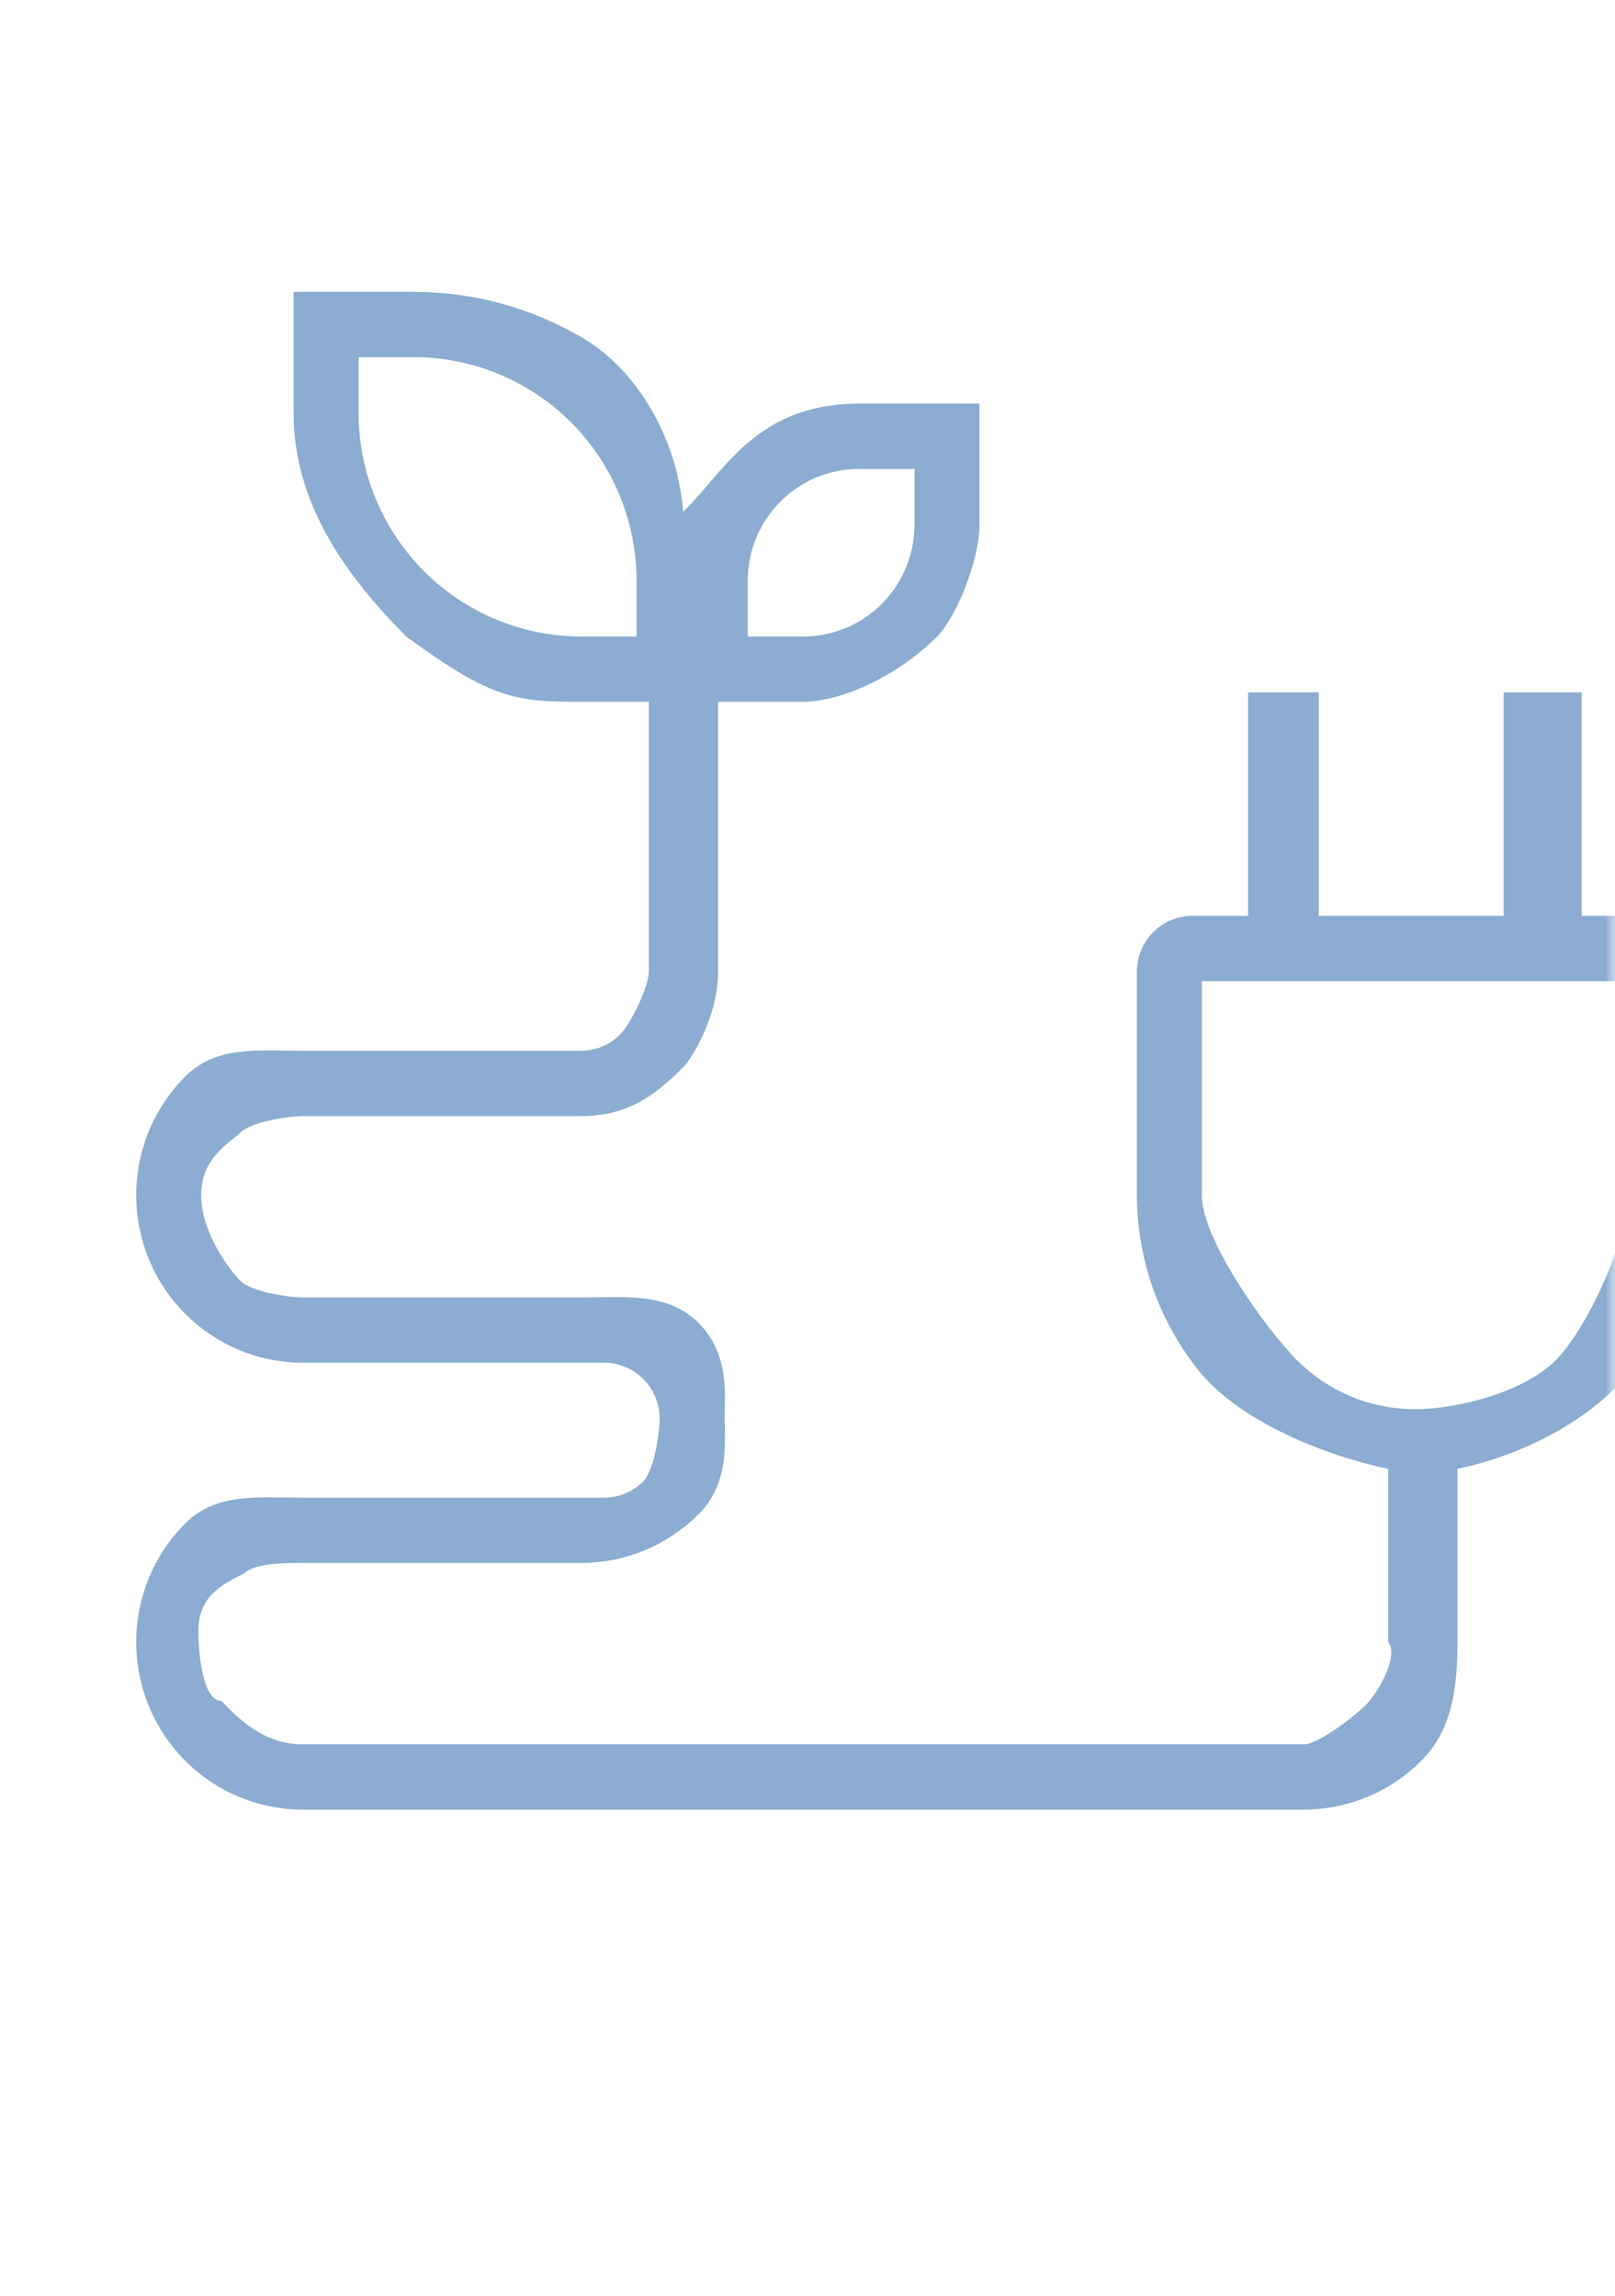 <svg width="83" height="118" viewBox="0 0 83 118" fill="none" xmlns="http://www.w3.org/2000/svg">
<mask id="mask0_1357_18687" style="mask-type:alpha" maskUnits="userSpaceOnUse" x="0" y="0" width="83" height="118">
<rect width="83" height="118" fill="white"/>
</mask>
<g mask="url(#mask0_1357_18687)">
<path opacity="0.45" d="M84.143 47.065H81.286V35.581H77.278V47.065H67.779V35.581H64.143V47.065H61.286C60.528 47.065 59.801 47.367 59.265 47.906C58.73 48.444 58.429 49.175 58.429 49.936V61.42C58.433 64.727 59.572 67.932 61.654 70.494C63.736 73.056 68.117 74.819 71.341 75.484V84.387C71.935 85.149 70.743 87.072 70.208 87.61C69.672 88.149 67.758 89.644 67 89.644H15.571C13.626 89.644 12.364 88.451 11.379 87.407C10.339 87.407 10.191 84.589 10.191 83.828C10.191 82.038 11.379 81.442 12.566 80.845C13.102 80.307 14.814 80.323 15.571 80.323H29.857C32.13 80.323 34.311 79.416 35.918 77.8C37.526 76.185 37.241 73.995 37.241 72.903C37.241 71.812 37.526 69.622 35.918 68.006C34.311 66.391 32.13 66.677 29.857 66.677H15.571C14.814 66.677 12.9 66.374 12.364 65.836C11.828 65.298 10.339 63.374 10.339 61.42C10.339 59.465 11.828 58.735 12.364 58.197C12.9 57.658 14.814 57.356 15.571 57.356H29.857C32.13 57.353 33.519 56.445 35.126 54.831C35.546 54.409 36.905 52.219 36.907 49.936V36.066H41.286C43.128 36.062 46.033 34.851 48.175 32.698C49.13 31.739 50.336 28.82 50.34 26.968V20.742H44.143C38.843 20.746 37.219 24.27 35.107 26.303C34.814 22.412 32.641 18.968 30.002 17.4C27.362 15.831 24.352 15.003 21.286 15H15.089V21.227C15.094 25.794 17.664 29.481 20.878 32.71C25.279 35.94 26.5 36.061 29.857 36.066H33.345V49.936C33.345 50.697 32.413 52.621 31.877 53.159C31.342 53.697 30.615 54 29.857 54H15.571C13.298 54 11.118 53.714 9.511 55.33C7.903 56.945 7 59.135 7 61.42C7 63.704 7.903 65.895 9.511 67.51C11.118 69.125 13.298 70.032 15.571 70.032H31.044C31.802 70.032 32.529 70.335 33.065 70.873C33.601 71.412 33.902 72.142 33.902 72.903C33.902 73.665 33.601 75.588 33.065 76.127C32.529 76.665 31.802 76.968 31.044 76.968H15.571C13.298 76.968 11.118 76.682 9.511 78.297C7.903 79.912 7 82.103 7 84.387C7 86.671 7.903 88.862 9.511 90.477C11.118 92.093 13.298 93 15.571 93H67C69.273 92.998 71.451 92.09 73.058 90.475C74.665 88.86 74.901 86.671 74.903 84.387V75.484C78.128 74.819 81.693 73.056 83.775 70.494C85.857 67.932 86.996 64.727 87 61.42V49.936C87 49.175 86.699 48.444 86.163 47.906C85.627 47.367 84.901 47.065 84.143 47.065ZM38.429 29.839C38.43 28.317 39.033 26.857 40.104 25.781C41.175 24.704 42.628 24.099 44.143 24.098H47V26.968C46.998 28.491 46.396 29.95 45.325 31.027C44.253 32.103 42.801 32.709 41.286 32.71H38.429V29.839ZM29.857 32.71C26.827 32.706 23.923 31.495 21.78 29.343C19.638 27.19 18.432 24.271 18.429 21.227V18.356H21.286C24.316 18.359 27.22 19.571 29.363 21.723C31.505 23.876 32.711 26.795 32.714 29.839V32.71H29.857ZM83.66 61.42C83.66 63.704 81.57 68.281 79.963 69.896C78.355 71.511 74.988 72.419 72.714 72.419C70.441 72.419 68.261 71.511 66.653 69.896C65.046 68.281 61.768 63.704 61.768 61.42V50.421H83.66V61.42Z" fill="#004899"/>
</g>
</svg>
